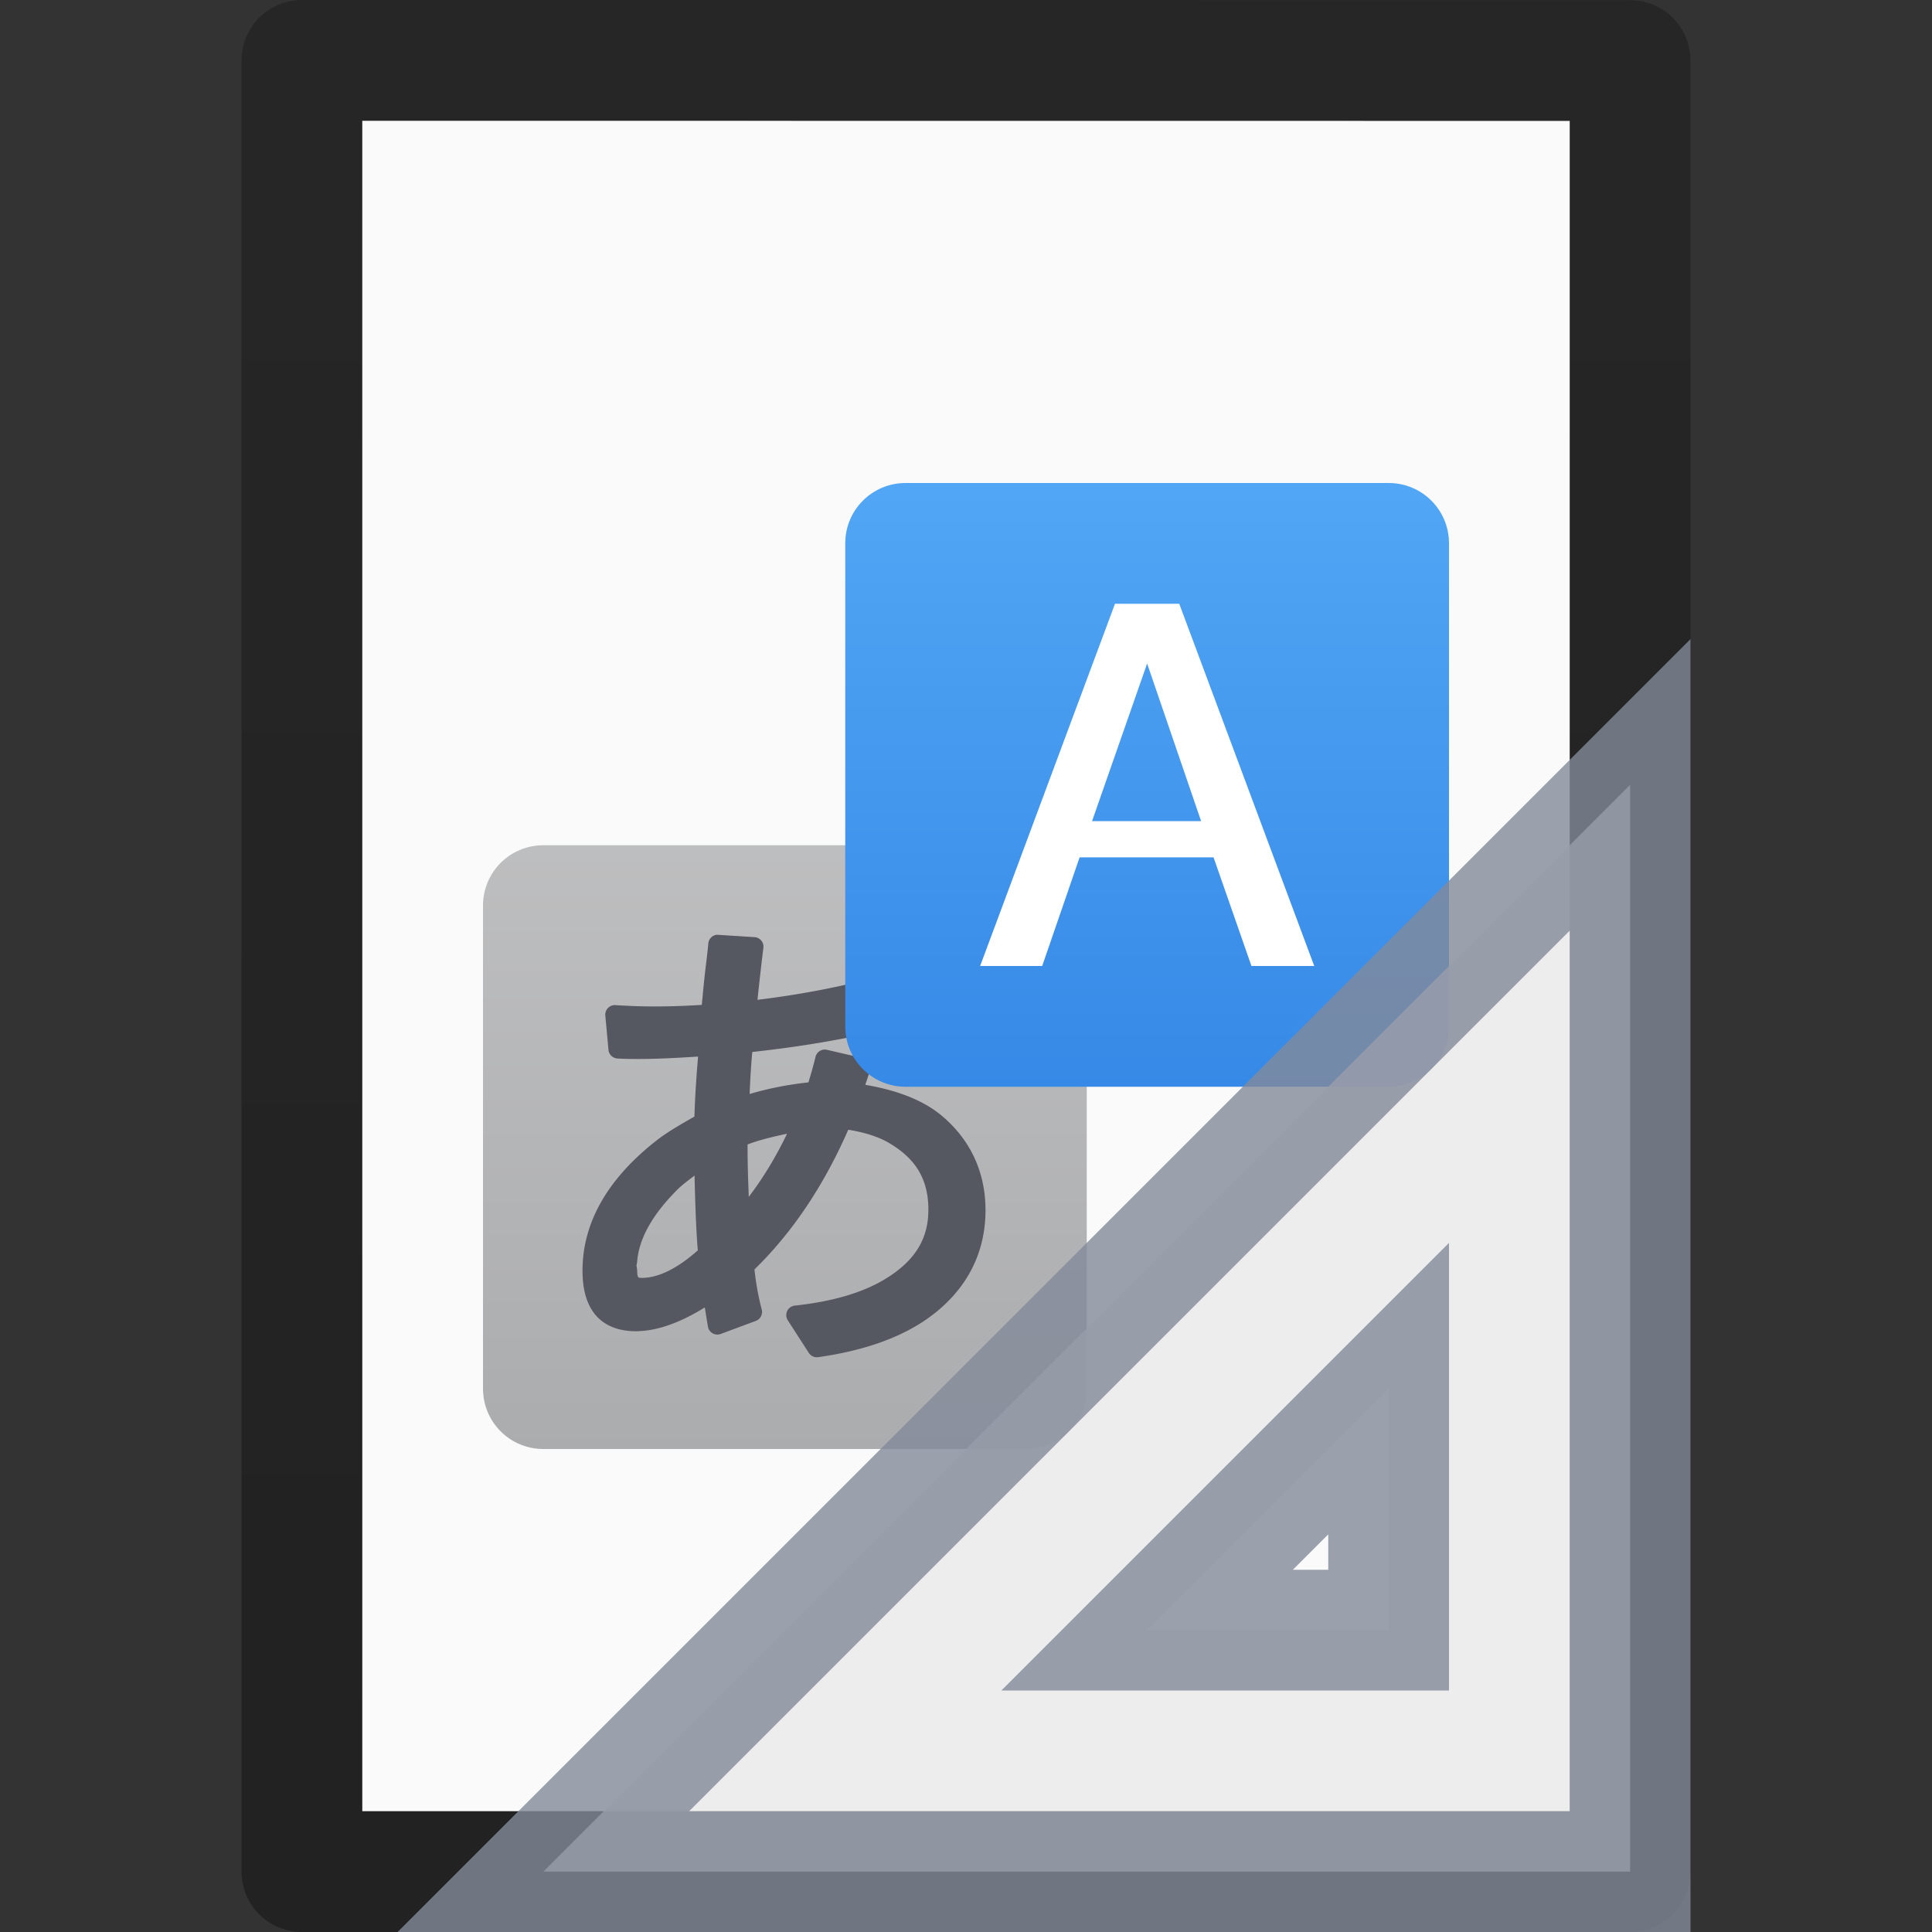<?xml version="1.0" encoding="UTF-8" standalone="no"?>
<svg
   xmlns:dc="http://purl.org/dc/elements/1.1/"
   xmlns:cc="http://creativecommons.org/ns#"
   xmlns:rdf="http://www.w3.org/1999/02/22-rdf-syntax-ns#"
   xmlns:svg="http://www.w3.org/2000/svg"
   xmlns="http://www.w3.org/2000/svg"
   xmlns:xlink="http://www.w3.org/1999/xlink"
   version="1.1"
   width="16"
   height="16"
   id="svg3810">
  <rect width="100%" height="100%" fill="#333333" stroke="none"/>
  <defs
     id="defs3812">
    <linearGradient
       id="linearGradient3104-9">
      <stop
         id="stop3106-5"
         style="stop-color:#000000;stop-opacity:0.34"
         offset="0" />
      <stop
         id="stop3108-5"
         style="stop-color:#000000;stop-opacity:0.247"
         offset="1" />
    </linearGradient>
    <linearGradient
       x1="-51.786"
       y1="50.786"
       x2="-51.786"
       y2="2.906"
       id="linearGradient3019"
       xlink:href="#linearGradient3104-9"
       gradientUnits="userSpaceOnUse"
       gradientTransform="matrix(0.254,0,0,0.305,19.129,-0.685)" />
    <linearGradient
       xlink:href="#linearGradient890"
       id="linearGradient917"
       gradientUnits="userSpaceOnUse"
       x1="29.944"
       y1="0.575"
       x2="29.944"
       y2="34.109"
       gradientTransform="matrix(0.25,0,0,0.25,0,0.5)" />
    <linearGradient
       id="linearGradient890">
      <stop
         style="stop-color:#64baff;stop-opacity:1"
         offset="0"
         id="stop886" />
      <stop
         style="stop-color:#3689e6;stop-opacity:1"
         offset="1"
         id="stop888" />
    </linearGradient>
    <linearGradient
       xlink:href="#linearGradient1106"
       id="linearGradient1108"
       x1="21.073"
       y1="46.197"
       x2="21.073"
       y2="1.417"
       gradientUnits="userSpaceOnUse"
       gradientTransform="matrix(0.25,0,0,0.25,0,0.5)" />
    <linearGradient
       id="linearGradient1106">
      <stop
         style="stop-color:#abacae;stop-opacity:1;"
         offset="0"
         id="stop1102" />
      <stop
         style="stop-color:#d4d4d4;stop-opacity:1"
         offset="1"
         id="stop1104" />
    </linearGradient>
  </defs>
  <path
     style="display:inline;fill:#fafafa;fill-opacity:1;stroke:none"
     id="path4160"
     d="m 3,1 c 2.292,0 10,8.904e-4 10,8.904e-4 L 13,15 C 13,15 6.333,15 3,15 3,10.333 3,5.667 3,1 Z" />
  <path
     style="display:inline;fill:none;stroke:url(#linearGradient3019);stroke-width:1;stroke-linecap:butt;stroke-linejoin:round;stroke-miterlimit:4;stroke-dasharray:none;stroke-dashoffset:0;stroke-opacity:1"
     id="path4160-8"
     d="m 2.5,0.5 c 2.521,0 11,9.54e-4 11,9.54e-4 l 1.3e-5,14.999 c 0,0 -7.333,0 -11,0 0,-5 0,-10 0,-15 z" />
  <path
     style="font-variation-settings:normal;opacity:1;vector-effect:none;fill:url(#linearGradient1108);fill-opacity:1;stroke:none;stroke-width:1;stroke-linecap:butt;stroke-linejoin:round;stroke-miterlimit:4;stroke-dasharray:none;stroke-dashoffset:0;stroke-opacity:1;marker:none"
     d="m 4.5,7 h 4 C 8.777,7 9,7.223 9,7.5 v 4 C 9,11.777 8.777,12 8.5,12 h -4 C 4.223,12 4,11.777 4,11.5 v -4 C 4,7.223 4.223,7 4.5,7 Z"
     id="rect1016" />
  <path
     id="path1033"
     d="m 5.942,7.741 a 0.079,0.079 0 0 0 -0.076,0.073 c -0.001,0.013 -0.005,0.052 -0.012,0.113 -0.012,0.096 -0.021,0.179 -0.028,0.247 a 0.079,0.079 0 0 0 0,5e-4 l -0.012,0.127 a 0.079,0.079 0 0 0 0,5e-4 l -0.002,0.02 c -0.127,0.008 -0.256,0.013 -0.393,0.013 -0.106,0 -0.213,-0.004 -0.322,-0.011 a 0.079,0.079 0 0 0 -0.084,0.086 l 0.026,0.284 a 0.079,0.079 0 0 0 0.074,0.072 c 0.045,0.003 0.103,0.004 0.175,0.004 0.157,0 0.323,-0.009 0.493,-0.02 C 5.766,8.93 5.755,9.1 5.751,9.247 5.638,9.311 5.538,9.37 5.466,9.423 a 0.079,0.079 0 0 0 -9.6e-4,5e-4 c -0.419,0.318 -0.641,0.689 -0.641,1.099 0,0.152 0.032,0.278 0.109,0.369 0.077,0.09 0.194,0.133 0.329,0.133 0.186,0 0.379,-0.076 0.575,-0.197 0.009,0.059 0.022,0.136 0.026,0.159 a 0.079,0.079 0 0 0 0.105,0.061 L 6.26,10.939 a 0.079,0.079 0 0 0 0.048,-0.095 C 6.278,10.73 6.26,10.62 6.248,10.513 6.567,10.202 6.824,9.814 7.025,9.356 c 0.137,0.022 0.256,0.059 0.35,0.117 a 0.079,0.079 0 0 0 5e-4,5e-4 c 0.215,0.13 0.313,0.301 0.313,0.545 0,0.236 -0.106,0.416 -0.342,0.564 -0.185,0.117 -0.439,0.195 -0.764,0.23 a 0.079,0.079 0 0 0 -0.058,0.122 l 0.174,0.27 a 0.079,0.079 0 0 0 0.077,0.035 c 0.389,-0.055 0.701,-0.167 0.934,-0.34 0.296,-0.221 0.452,-0.521 0.452,-0.877 0,-0.323 -0.131,-0.597 -0.381,-0.798 a 0.079,0.079 0 0 0 -9.6e-4,-5e-4 C 7.623,9.101 7.412,9.026 7.166,8.984 7.181,8.939 7.199,8.887 7.206,8.857 A 0.079,0.079 0 0 0 7.146,8.763 L 6.848,8.694 a 0.079,0.079 0 0 0 -0.094,0.058 c -0.021,0.085 -0.04,0.15 -0.059,0.212 -0.18,0.019 -0.341,0.053 -0.487,0.096 0.005,-0.122 0.012,-0.24 0.022,-0.348 0.414,-0.045 0.801,-0.111 1.157,-0.201 a 0.079,0.079 0 0 0 0.059,-0.086 L 7.414,8.145 A 0.079,0.079 0 0 0 7.315,8.077 C 6.968,8.173 6.62,8.238 6.273,8.28 6.287,8.148 6.302,8.011 6.322,7.85 A 0.079,0.079 0 0 0 6.249,7.761 L 5.949,7.742 a 0.079,0.079 0 0 0 -0.007,-5e-4 z m 0.576,1.648 c -0.092,0.192 -0.198,0.366 -0.317,0.523 -0.005,-0.13 -0.01,-0.257 -0.01,-0.434 0.104,-0.04 0.216,-0.065 0.327,-0.089 z M 5.752,9.735 c 0.005,0.234 0.013,0.454 0.027,0.62 -0.173,0.153 -0.329,0.228 -0.464,0.228 -0.024,0 -0.027,-0.004 -0.029,-0.006 -0.002,-0.002 -0.009,-0.014 -0.009,-0.046 0,-0.017 -0.003,-0.034 -0.006,-0.05 0.002,-0.013 0.006,-0.026 0.006,-0.039 l -5e-4,0.006 C 5.291,10.267 5.392,10.074 5.594,9.868 a 0.079,0.079 0 0 0 9.6e-4,-9.6e-4 C 5.65,9.809 5.7,9.777 5.752,9.735 Z"
     style="font-style:normal;font-variant:normal;font-weight:bold;font-stretch:normal;font-size:16px;line-height:1.25;font-family:'Open Sans';-inkscape-font-specification:'Open Sans Bold';font-variation-settings:normal;letter-spacing:0px;word-spacing:0px;opacity:1;vector-effect:none;fill:#555761;fill-opacity:1;stroke:none;stroke-width:1;stroke-linecap:butt;stroke-linejoin:round;stroke-miterlimit:4;stroke-dasharray:none;stroke-dashoffset:0;stroke-opacity:1;marker:none" />
  <path
     style="color:#000000;font-variation-settings:normal;opacity:1;vector-effect:none;fill:url(#linearGradient917);fill-opacity:1;stroke:none;stroke-width:1;stroke-linecap:butt;stroke-linejoin:round;stroke-miterlimit:4;stroke-dasharray:none;stroke-dashoffset:0;stroke-opacity:1;marker:none"
     d="m 7.5,4 c -0.277,0 -0.5,0.223 -0.5,0.5 v 4 c 0,0.277 0.223,0.5 0.5,0.5 h 4 c 0.277,0 0.5,-0.223 0.5,-0.5 v -4 c 0,-0.277 -0.223,-0.5 -0.5,-0.5 z"
     id="path4" />
  <path
     style="color:#000000;font-variation-settings:normal;opacity:1;vector-effect:none;fill:#ffffff;fill-opacity:1;stroke:none;stroke-width:1;stroke-linecap:butt;stroke-linejoin:round;stroke-miterlimit:4;stroke-dasharray:none;stroke-dashoffset:0;stroke-opacity:1;marker:none"
     d="M 9.234,5 8.117,8 H 8.631 L 8.941,7.1 H 10.05 L 10.364,8 h 0.52 L 9.766,5 Z M 9.5,5.495 9.947,6.8 h -0.903 z"
     id="path1020" />
  <path
     style="opacity:0.8;fill:#e9e9e9;fill-opacity:1;fill-rule:evenodd;stroke:#83899a;stroke-width:1px;stroke-linecap:butt;stroke-linejoin:miter;stroke-opacity:1"
     id="path3410"
     d="M 13.5,6.5 4.5,15.5 l 9,0 z m -2,5 0,2 -2,0 z" />
</svg>
